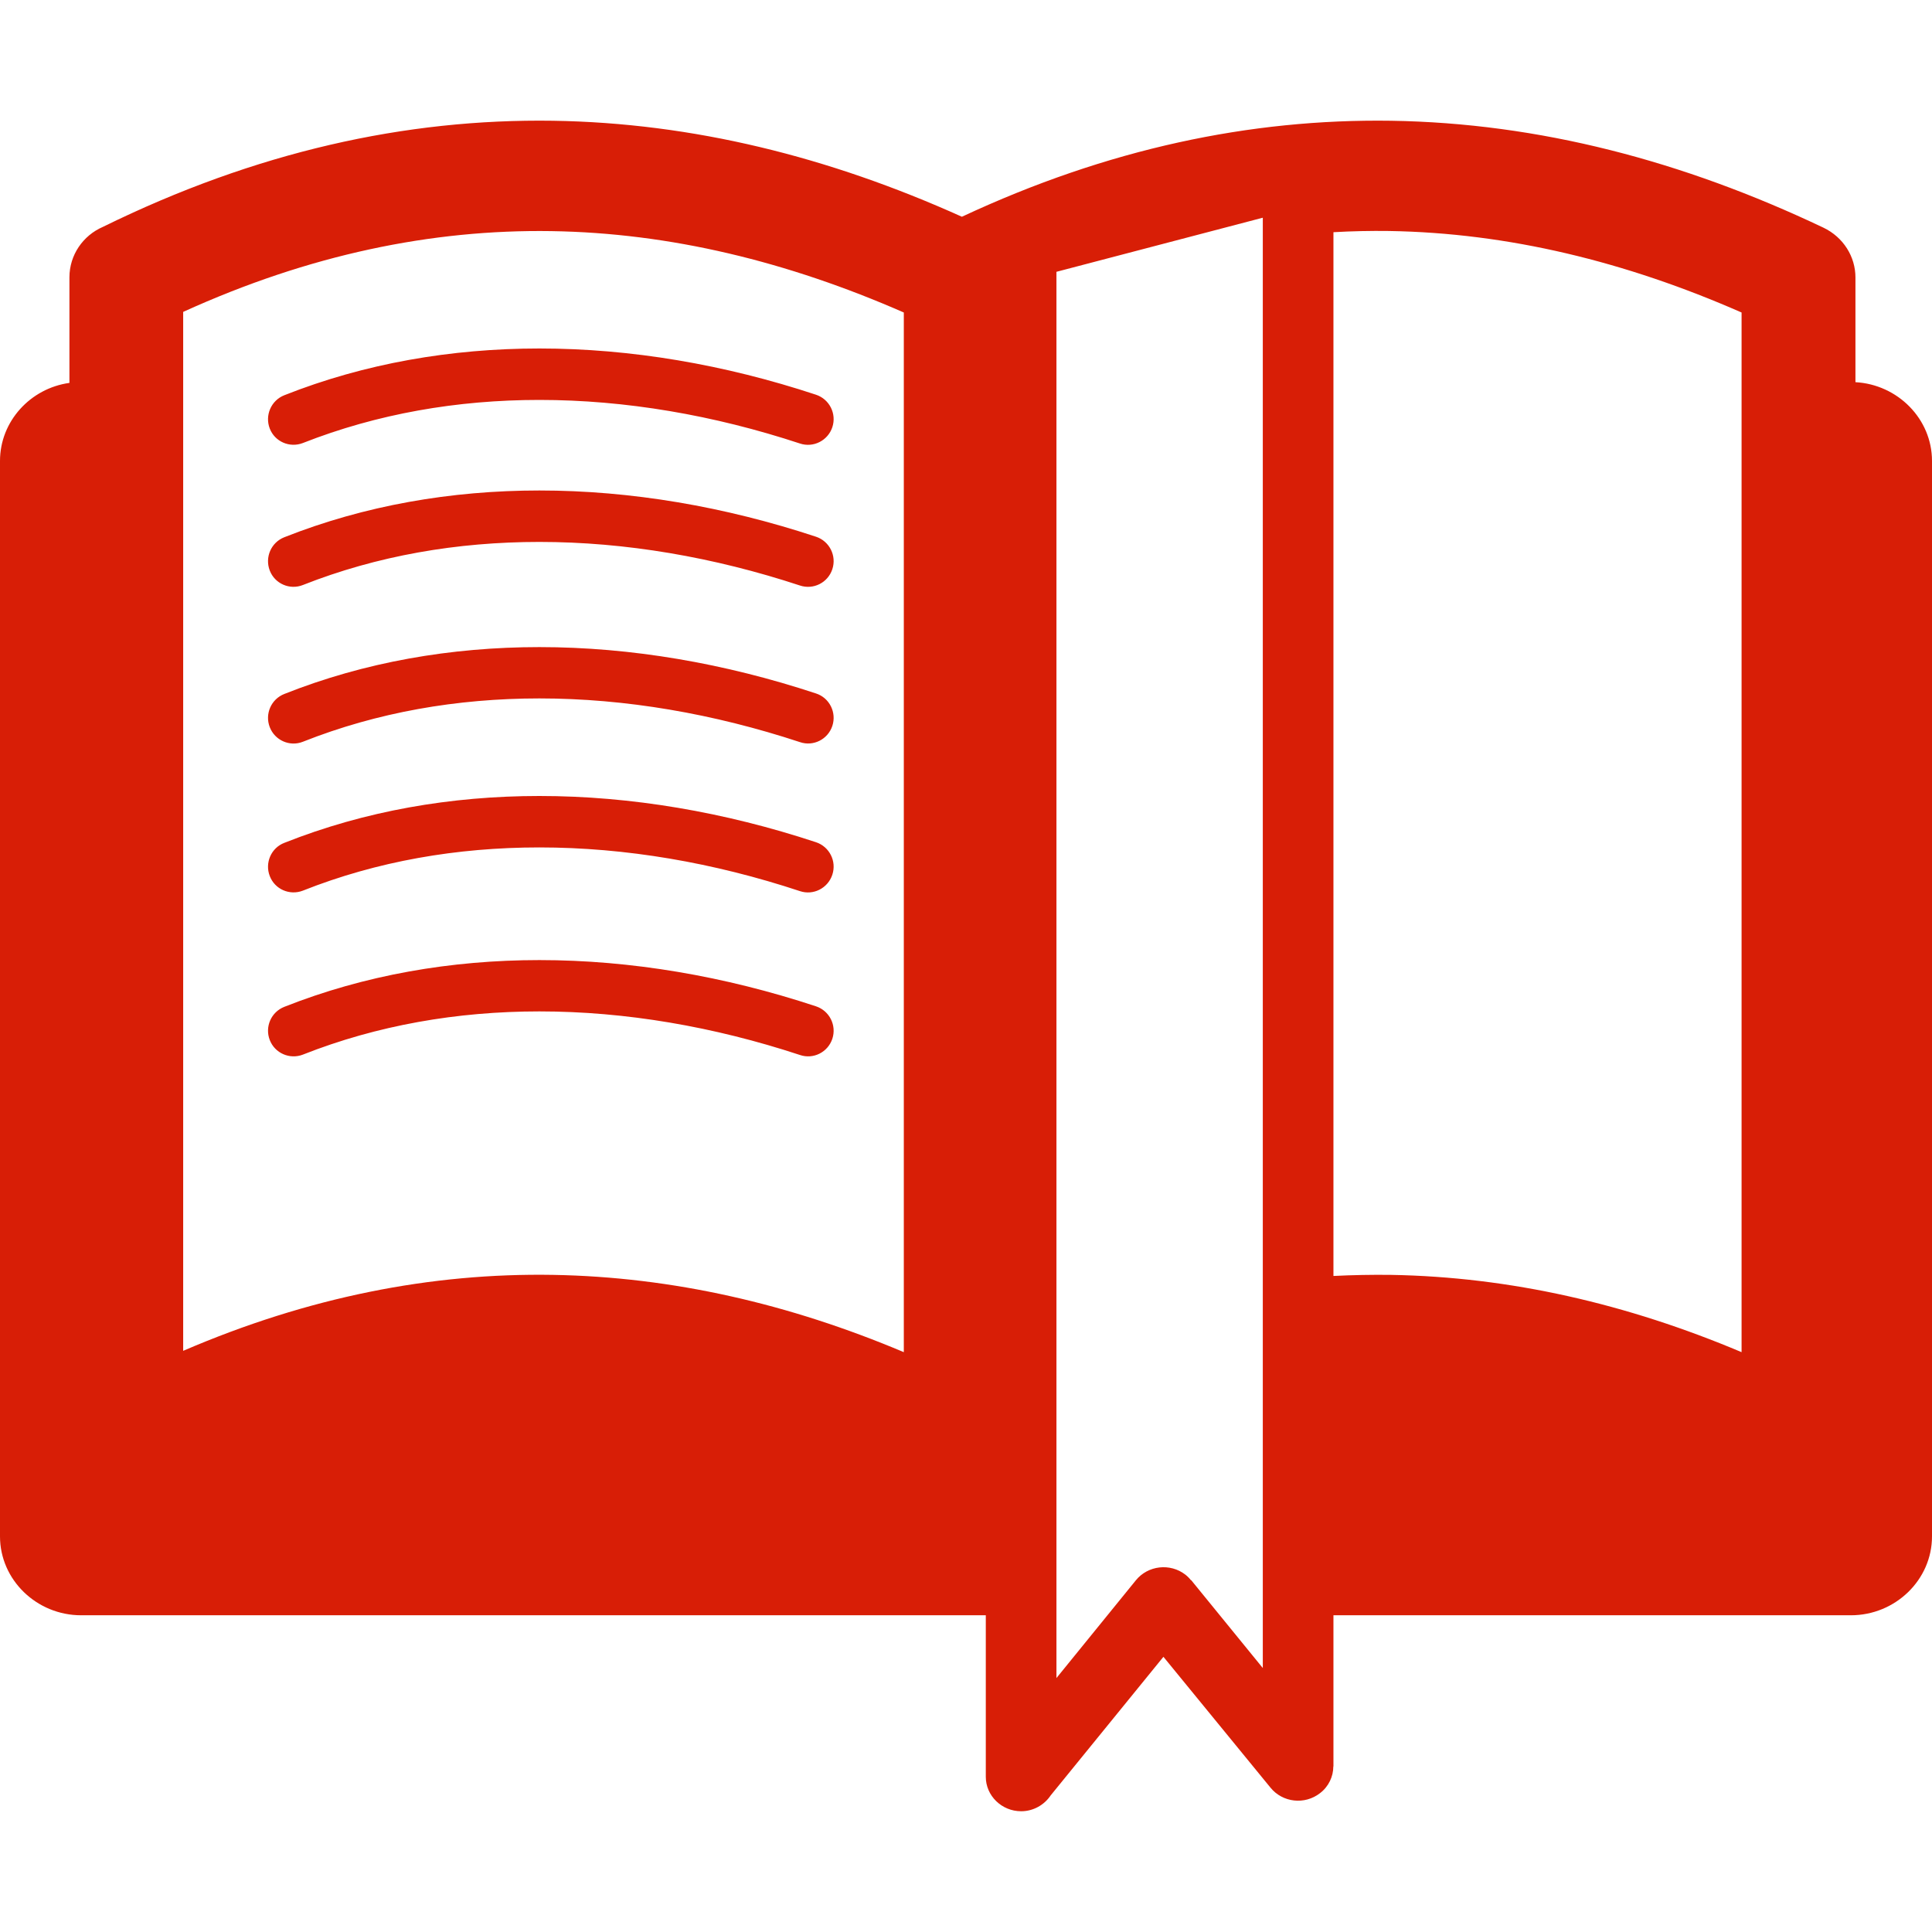 <?xml version="1.0" standalone="no"?><!DOCTYPE svg PUBLIC "-//W3C//DTD SVG 1.1//EN" "http://www.w3.org/Graphics/SVG/1.1/DTD/svg11.dtd"><svg t="1568345592763" class="icon" viewBox="0 0 1024 1024" version="1.1" xmlns="http://www.w3.org/2000/svg" p-id="2927" width="81" height="81" xmlns:xlink="http://www.w3.org/1999/xlink"><defs><style type="text/css"></style></defs><path d="M559.936 144.064l0 745.344 42.112-51.84c6.4-7.872 18.112-9.216 26.176-3.008 1.152 0.896 2.112 1.856 3.008 3.008l0.064-0.128 38.016 46.656L669.312 115.392 559.936 144.064 559.936 144.064zM160.512 558.976C153.536 561.664 145.664 558.208 142.976 551.232 140.288 544.256 143.68 536.384 150.72 533.632c42.496-16.832 88.384-24.768 135.168-24.768 48.512 0 98.24 8.512 146.624 24.512 7.104 2.368 11.008 10.048 8.64 17.216C438.784 557.696 431.104 561.6 424 559.168 378.368 544.128 331.52 536.064 285.888 536.064 242.24 536.064 199.872 543.424 160.512 558.976L160.512 558.976zM160.512 472.064C153.536 474.752 145.664 471.36 142.976 464.32 140.288 457.344 143.68 449.408 150.72 446.72c42.496-16.896 88.384-24.832 135.168-24.832 48.512 0 98.24 8.512 146.624 24.512 7.104 2.368 11.008 10.048 8.64 17.216C438.784 470.784 431.104 474.688 424 472.32 378.368 457.216 331.52 449.152 285.888 449.152 242.24 449.152 199.872 456.448 160.512 472.064L160.512 472.064zM160.512 393.152C153.536 395.904 145.664 392.384 142.976 385.408 140.288 378.432 143.68 370.56 150.72 367.808c42.496-16.896 88.384-24.832 135.168-24.832 48.512 0 98.24 8.576 146.624 24.576 7.104 2.304 11.008 10.048 8.64 17.216C438.784 391.872 431.104 395.776 424 393.344 378.368 378.304 331.52 370.176 285.888 370.176 242.24 370.176 199.872 377.536 160.512 393.152L160.512 393.152zM160.512 310.08c-6.976 2.752-14.848-0.704-17.536-7.68C140.288 295.36 143.68 287.488 150.72 284.736c42.496-16.832 88.384-24.768 135.168-24.768 48.512 0 98.24 8.512 146.624 24.512 7.104 2.368 11.008 10.048 8.64 17.216C438.784 308.864 431.104 312.704 424 310.336 378.368 295.296 331.52 287.232 285.888 287.232 242.24 287.232 199.872 294.528 160.512 310.08L160.512 310.08zM160.512 234.816c-6.976 2.688-14.848-0.704-17.536-7.68C140.288 220.16 143.68 212.224 150.72 209.472 193.216 192.64 239.104 184.704 285.888 184.704c48.512 0 98.24 8.512 146.624 24.512 7.104 2.368 11.008 10.048 8.64 17.216C438.784 233.536 431.104 237.44 424 235.072 378.368 220.032 331.52 211.968 285.888 211.968 242.24 211.968 199.872 219.328 160.512 234.816L160.512 234.816zM983.36 202.56C1005.888 203.776 1024 222.08 1024 244.288l0 570.048c0 22.976-19.392 41.792-43.008 41.792l-274.24 0 0 80.128-0.064 0c0 5.248-2.432 10.624-7.04 14.144-8.128 6.336-19.84 4.992-26.24-2.88l-56.768-69.376-59.776 73.472C553.536 956.608 547.712 960 541.248 960c-10.368 0-18.752-8.256-18.752-18.24l0-85.632L43.008 856.128C19.392 856.128 0 837.312 0 814.336L0 244.288C0 223.36 16.064 205.824 36.8 202.944L36.8 147.008c0-11.904 7.232-22.208 17.728-26.752C135.552 80.448 214.976 62.848 293.12 64c73.984 1.152 146.112 19.072 216.704 50.88C586.944 78.848 662.656 62.912 737.28 64c78.336 1.216 154.624 21.248 229.12 56.64 10.752 5.12 17.024 15.552 17.024 26.368l0 0L983.424 202.56 983.36 202.56zM706.752 676.288c10.112-0.512 20.352-0.704 30.528-0.576 63.232 1.088 125.12 15.36 185.792 40.96l0-551.04c-61.504-27.008-123.776-42.176-186.816-43.2-9.792-0.128-19.648 0.064-29.504 0.64L706.752 676.288 706.752 676.288zM292.16 122.496C228.736 121.536 163.776 134.976 97.088 165.312l0 550.656c66.304-28.544 131.584-41.344 196.032-40.256 63.296 1.088 125.248 15.36 185.92 40.96l0-551.04C417.408 138.624 355.2 123.456 292.16 122.496z" fill="#d81e06" p-id="2928"></path></svg>